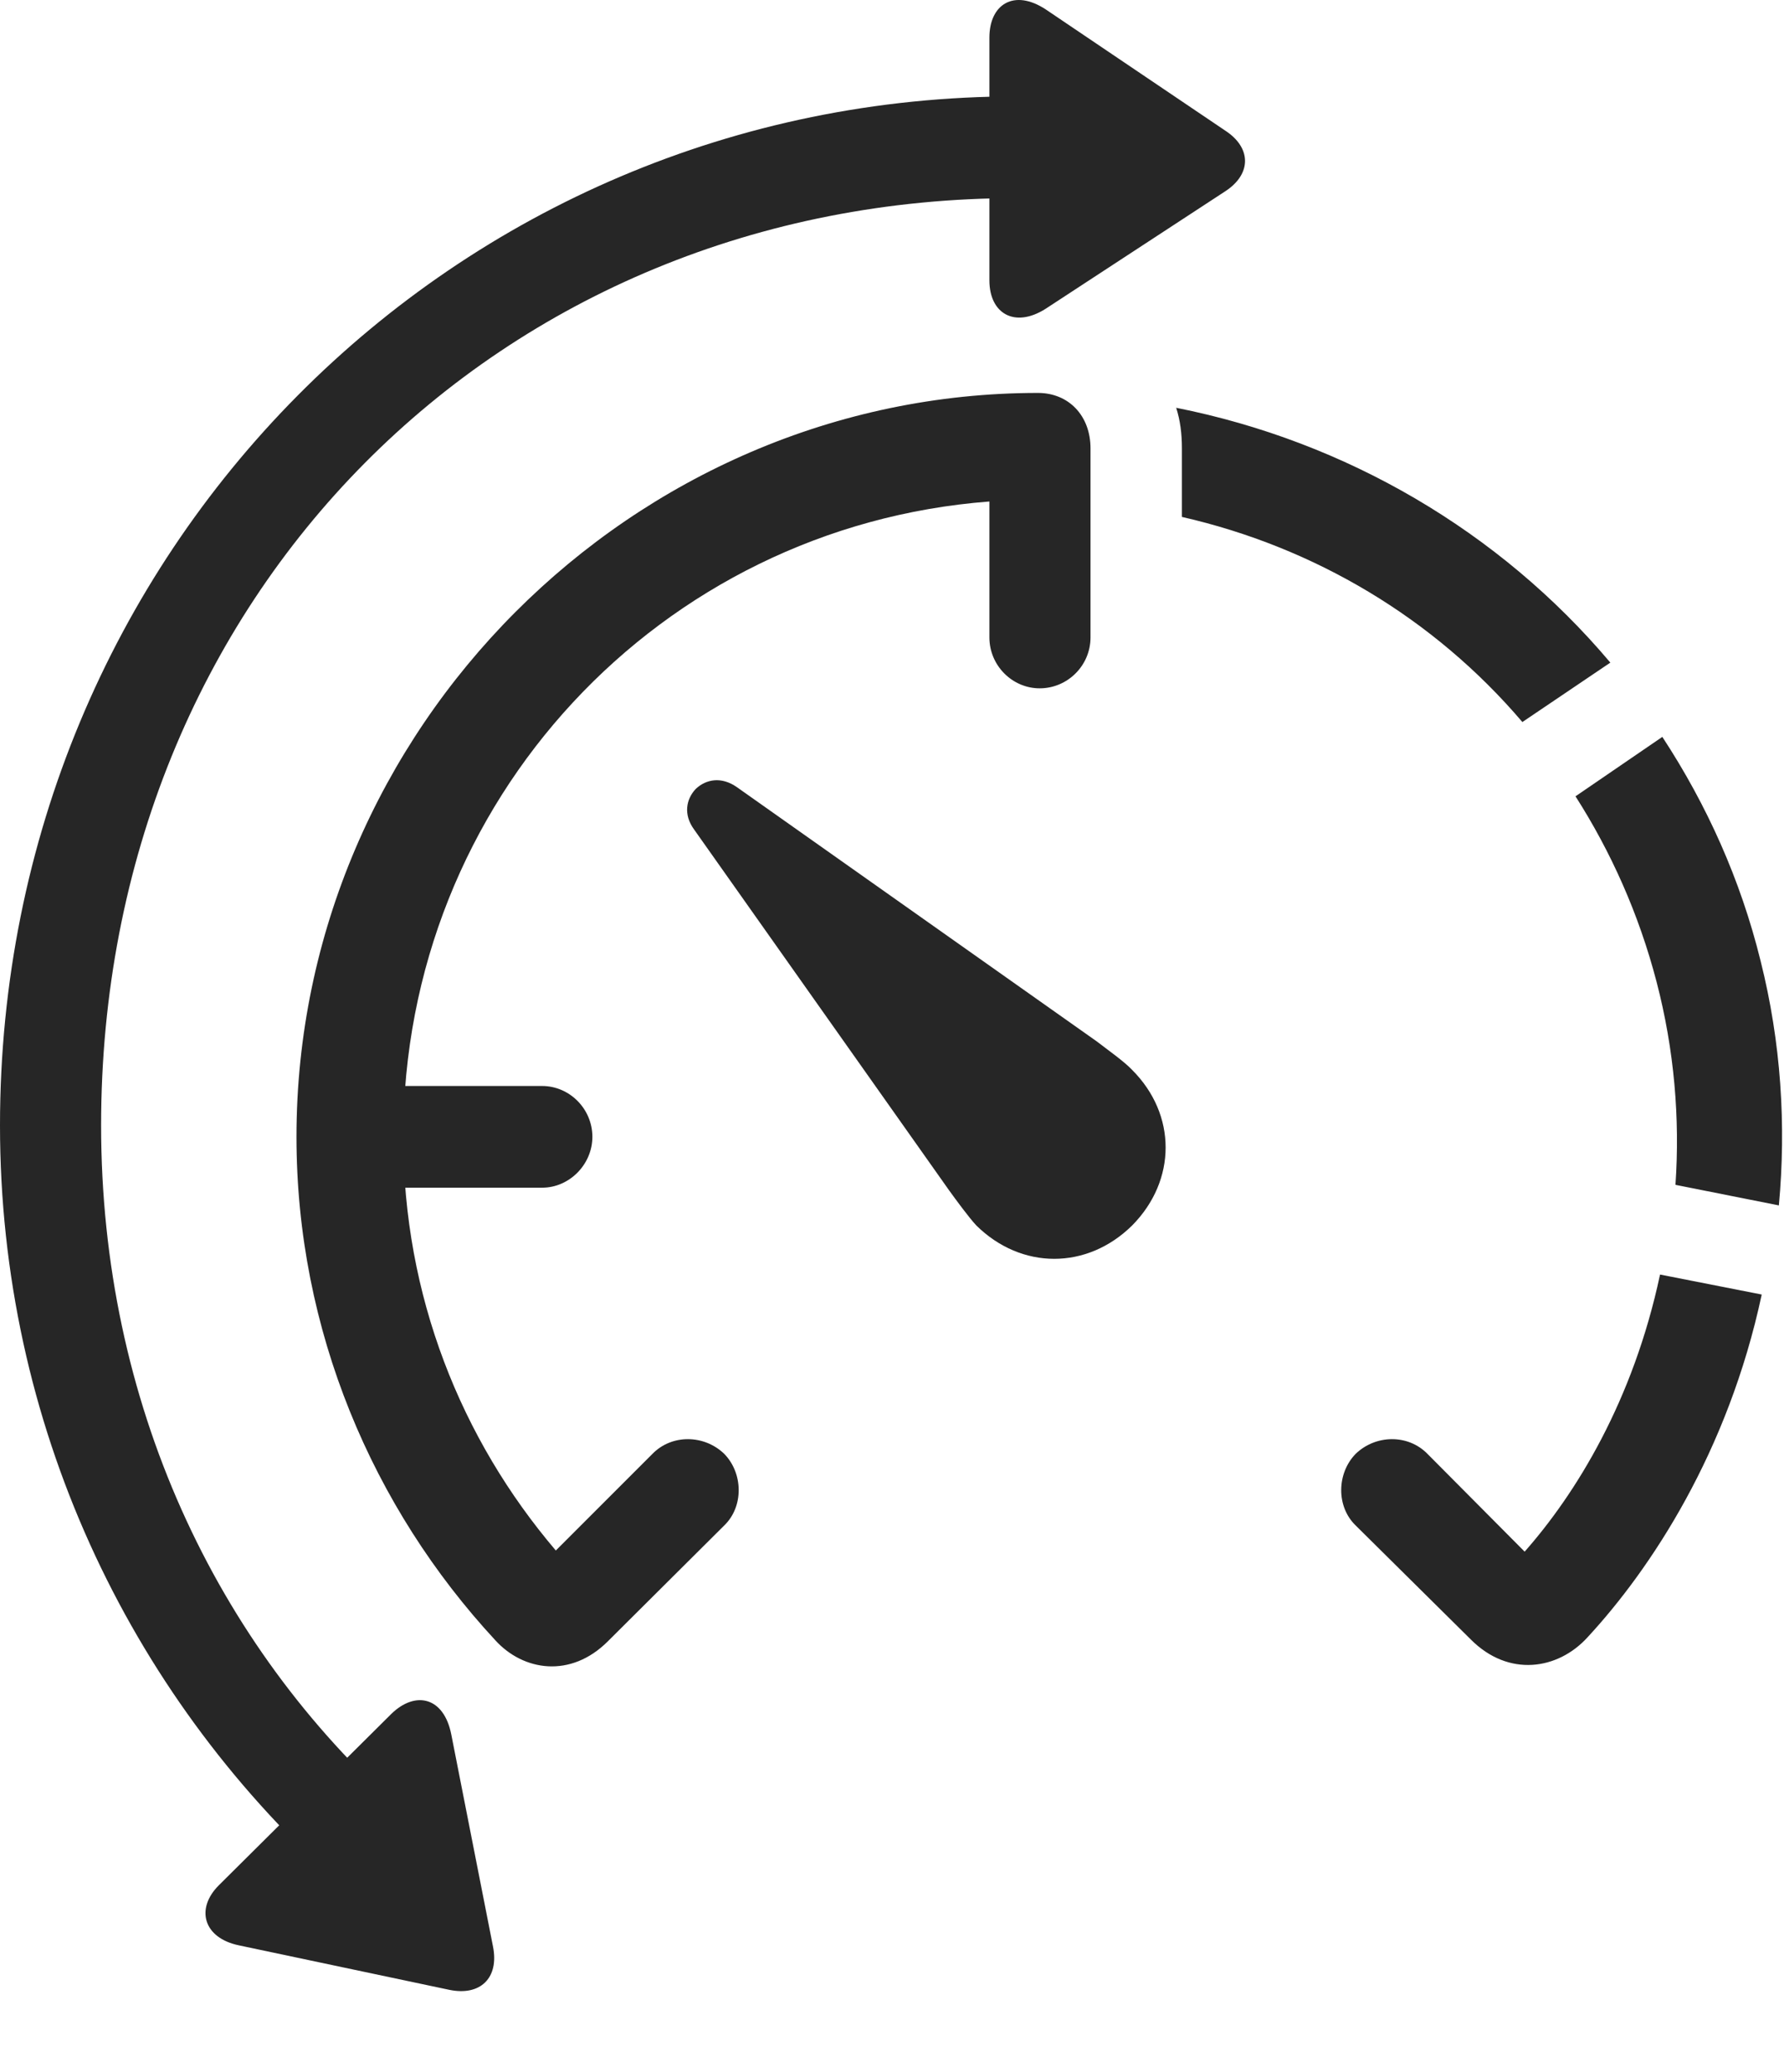 <?xml version="1.0" encoding="UTF-8"?>
<!--Generator: Apple Native CoreSVG 326-->
<!DOCTYPE svg
PUBLIC "-//W3C//DTD SVG 1.1//EN"
       "http://www.w3.org/Graphics/SVG/1.1/DTD/svg11.dtd">
<svg version="1.1" xmlns="http://www.w3.org/2000/svg" xmlns:xlink="http://www.w3.org/1999/xlink" viewBox="0 0 780.75 906.607">
 <g>
  <rect height="906.607" opacity="0" width="780.75" x="0" y="0"/>
  <path d="M433 278.928C433 291.178 443 301.178 455 301.178C467.25 301.178 477.25 291.178 477.25 278.928L477.25 196.178C477.25 181.928 467.75 171.928 454.25 171.928C277 171.928 129.75 319.178 129.75 497.428C129.75 581.928 163 659.678 216.75 717.678C229 731.178 249.75 734.428 266 718.178L317 667.428C325.5 659.178 325.25 644.678 317 636.178C308.25 627.678 294 627.428 285.5 636.178L243.25 678.428C201.75 629.678 176.5 566.928 176.5 497.428C176.5 350.178 289 230.428 433 219.428ZM237.25 475.178L153.25 475.178L153.25 519.678L237.25 519.678C249.25 519.678 259.25 509.428 259.25 497.428C259.25 485.178 249.25 475.178 237.25 475.178ZM666.25 315.928L704.75 289.928C656.25 232.428 589 193.178 514.75 178.428C516.5 183.928 517.25 189.678 517.25 196.178L517.25 226.178C575.25 239.428 627.5 270.428 666.25 315.928ZM733.25 518.428L778.5 527.428C781.75 492.428 779.5 456.178 770.5 420.428C761.75 384.928 747 352.178 727.5 322.428L689.5 348.428C705 372.678 717.25 399.928 725 429.678C732.75 459.428 735.25 489.428 733.25 518.428ZM694.75 716.428C722.5 686.428 756.25 635.428 771 566.428L726.5 557.678C714.75 612.928 689.75 653.428 667.25 678.928L624.75 636.178C616.25 627.428 602 627.678 593.25 636.178C585 644.678 584.75 659.178 593.25 667.428L643.75 717.428C660.25 733.928 681.75 730.678 694.75 716.428Z" fill="black" fill-opacity="0.85"/>
  <path d="M495.5 536.178C515 516.428 515 487.678 495.5 468.178C492 464.428 484.5 459.178 480 455.678L322.5 344.428C315.75 339.678 309 340.928 304.5 345.178C300.25 349.678 299 356.428 303.75 362.928L415.25 520.678C418.5 525.178 424 532.678 427.25 536.178C447 555.678 475.75 555.678 495.5 536.178Z" fill="black" fill-opacity="0.85"/>
  <path d="M433 16.428L433 122.678C433 137.178 444 143.678 457.5 135.178L536.25 83.678C547.75 76.178 547.75 64.678 536.25 57.178L457.75 4.178C443.75-5.072 433 1.928 433 16.428ZM0 492.428C0 622.928 56.25 740.428 145.75 821.678L175.5 791.928C94.25 719.678 44.25 613.428 44.25 492.428C44.25 260.428 218.5 86.678 445 86.678L445 42.178C199 42.178 0 241.178 0 492.428ZM171.25 749.928L95.75 824.928C85.5 835.178 89 847.928 104.5 851.178L196.75 870.678C210.25 873.428 218.5 865.428 215.75 851.678L197.5 758.928C194.25 742.428 181.75 739.678 171.25 749.928Z" fill="black" fill-opacity="0.85"/>
 </g>
</svg>
